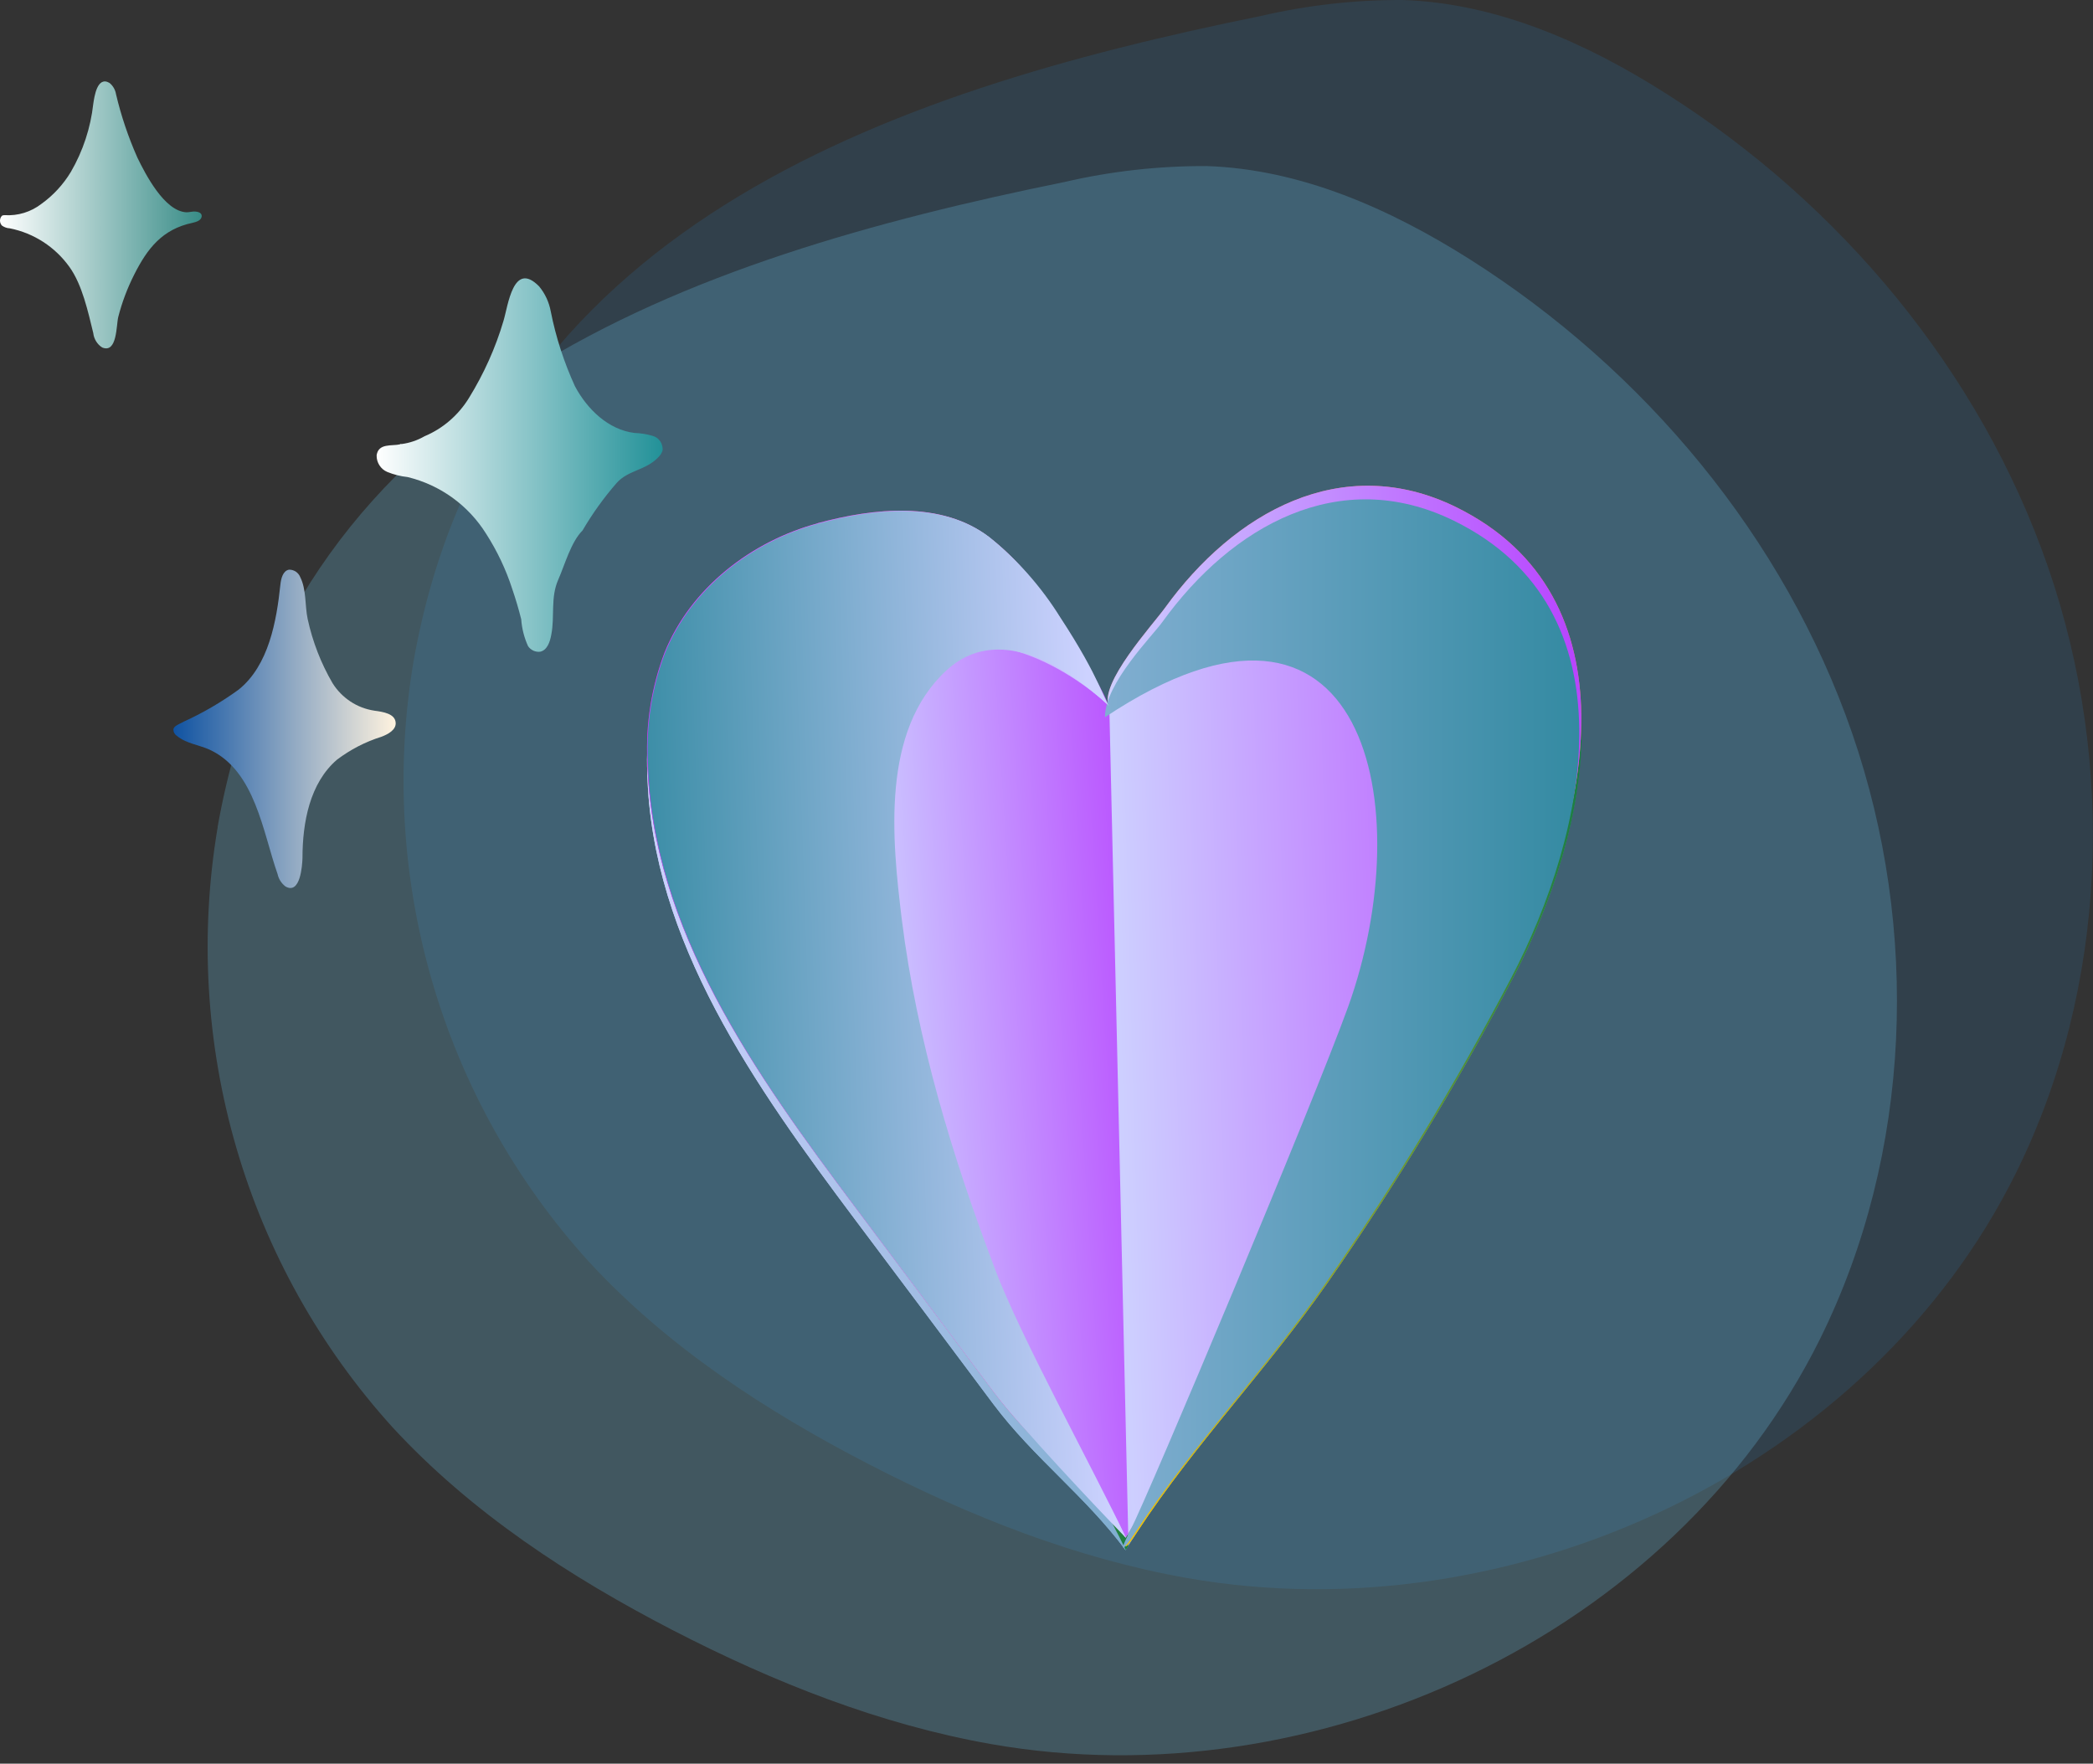 <svg width="197" height="166" viewBox="0 0 197 166" fill="none" xmlns="http://www.w3.org/2000/svg">
<rect x="0" y="0" width="197" height="166" fill="#333333" stroke="none"/>
<g opacity="0.4">
<path opacity="0.4" d="M38.93 62.221C37.23 72.281 37.83 82.591 40.68 92.38C43.53 102.171 48.56 111.171 55.38 118.701C62.8 126.761 72.11 132.821 81.81 137.831C91.28 142.721 101.29 146.691 111.76 148.531C142.26 153.891 175.91 138.331 189.75 110.401C198.41 92.911 199.15 71.841 192.77 53.381C186.39 34.921 173.17 19.151 156.76 8.771C149.28 4.021 140.87 0.291 132.03 0.001C127.52 -0.019 123.03 0.491 118.64 1.511C83.29 8.701 46.16 21.43 38.93 62.221Z" fill="#2885C9"/>
</g>
<g opacity="0.38">
<path opacity="0.6" d="M20.49 77.85C18.79 87.91 19.39 98.221 22.24 108.011C25.09 117.801 30.12 126.801 36.94 134.331C44.36 142.381 53.67 148.451 63.37 153.461C72.83 158.341 82.85 162.321 93.31 164.161C123.81 169.521 157.47 153.961 171.31 126.021C179.97 108.531 180.71 87.471 174.33 69.011C167.95 50.551 154.73 34.781 138.32 24.391C130.82 19.651 122.42 15.921 113.58 15.631C109.07 15.611 104.58 16.111 100.19 17.131C64.84 24.321 27.71 37.05 20.48 77.85H20.49Z" fill="#73D0F8"/>
</g>
<path d="M17.23 67.96L16.81 68.171C16.6 68.281 16.37 68.41 16.32 68.641C16.32 68.76 16.34 68.88 16.4 68.99C16.46 69.1 16.54 69.191 16.64 69.251C17.51 69.99 18.74 70.1 19.77 70.581C24.03 72.591 24.74 78.341 26.13 82.281C26.23 82.74 26.49 83.141 26.86 83.43C28.28 84.26 28.45 81.41 28.47 80.77C28.47 77.4 29.16 73.701 31.72 71.501C32.98 70.55 34.39 69.82 35.89 69.35C36.53 69.111 37.3 68.691 37.24 68.01C37.18 67.171 36.06 67.001 35.24 66.891C34.44 66.77 33.67 66.481 32.99 66.031C32.31 65.581 31.73 64.99 31.3 64.3C30.21 62.431 29.42 60.391 28.96 58.27C28.69 57.02 28.85 55.49 28.26 54.321C28.18 54.111 28.03 53.931 27.84 53.8C27.65 53.681 27.43 53.611 27.2 53.62C26.63 53.721 26.45 54.45 26.39 55.031C26.03 58.45 25.3 62.63 22.46 64.91C20.82 66.1 19.07 67.121 17.23 67.951V67.96Z" fill="url(#paint0_linear_40_873)"/>
<path d="M10.3 7.801C9.15 7.131 8.88 9.101 8.78 9.771C8.53 12.03 7.81 14.22 6.67 16.18C5.96 17.36 5.02 18.381 3.91 19.18C2.92 19.951 1.68 20.331 0.43 20.25C0.34 20.25 0.26 20.261 0.18 20.311C0.06 20.441 0 20.601 0 20.77C0 20.941 0.07 21.11 0.18 21.23C0.4 21.39 0.66 21.48 0.92 21.491C3.18 21.941 5.19 23.241 6.54 25.131C7.75 26.82 8.29 29.36 8.78 31.351C8.81 31.631 8.9 31.89 9.05 32.13C9.2 32.37 9.39 32.571 9.63 32.711C11.04 33.281 10.94 30.59 11.13 29.84C11.48 28.471 11.98 27.14 12.62 25.87C13.87 23.381 15.28 21.57 18.13 20.971C18.48 20.89 18.91 20.761 18.98 20.401C19.04 20.041 18.67 19.93 18.38 19.91C18.1 19.89 17.81 19.991 17.53 19.98C15.48 19.87 13.7 16.421 12.93 14.831C12.08 12.911 11.4 10.911 10.92 8.861C10.85 8.441 10.63 8.061 10.3 7.801Z" fill="url(#paint1_linear_40_873)"/>
<path d="M37.66 41.821C36.88 42.001 35.62 41.691 35.45 42.85C35.44 43.181 35.53 43.511 35.71 43.791C35.89 44.071 36.14 44.291 36.45 44.42C37.06 44.67 37.71 44.831 38.36 44.901C41.43 45.641 44.09 47.56 45.77 50.261C46.8 51.87 47.62 53.6 48.21 55.42C48.53 56.35 48.82 57.331 49.06 58.291C49.12 59.16 49.34 60.02 49.7 60.81C49.82 61.001 50 61.141 50.2 61.24C50.4 61.331 50.63 61.37 50.85 61.34C51.51 61.191 51.77 60.41 51.89 59.73C52.23 57.99 51.8 56.261 52.54 54.571C53.16 53.17 53.74 51.011 54.83 49.931C55.76 48.34 56.83 46.85 58.04 45.461C59.11 44.251 60.75 44.281 61.92 43.081C62.13 42.891 62.29 42.651 62.37 42.38C62.39 42.081 62.31 41.791 62.15 41.541C61.98 41.291 61.74 41.111 61.45 41.031C60.89 40.861 60.31 40.77 59.72 40.751C57.28 40.45 55.29 38.55 54.12 36.361C53.09 34.111 52.32 31.741 51.84 29.311C51.68 28.441 51.3 27.62 50.74 26.951C48.3 24.471 47.82 28.8 47.39 30.201C46.64 32.751 45.54 35.181 44.15 37.441C43.16 39.06 41.7 40.331 39.96 41.06C39.3 41.441 38.57 41.691 37.82 41.791H37.65L37.66 41.821Z" fill="url(#paint2_linear_40_873)"/>
<path d="M76.97 50.431C70.74 52.13 65.02 56.49 62.55 62.6C61.32 65.85 60.77 69.32 60.93 72.8C61.32 88.561 71.12 102.301 80.51 114.831C84.86 120.621 89.2 126.411 93.53 132.201C97.3 137.221 102.16 140.821 105.94 145.901C111.36 137.051 118.92 129.381 124.9 120.811C131.34 111.581 137.2 101.951 142.44 91.971C149.62 78.29 154.11 57.3 137.05 48.92C126.28 43.63 116.13 49.431 109.64 58.41C108.53 59.961 103.41 65.55 104.38 67.68C101.82 62.251 97.89 55.38 93.07 51.721C88.65 48.321 82.24 48.99 76.97 50.42V50.431Z" fill="url(#paint3_linear_40_873)"/>
<path d="M76.97 50.431C70.74 52.13 65.02 56.49 62.55 62.6C61.32 65.85 60.77 69.32 60.93 72.8C61.32 88.561 71.12 102.301 80.51 114.831C84.86 120.621 89.2 126.411 93.53 132.201C97.3 137.221 102.16 140.821 105.94 145.901C111.36 137.051 118.92 129.381 124.9 120.811C131.34 111.581 137.2 101.951 142.44 91.971C149.62 78.29 154.11 57.3 137.05 48.92C126.28 43.63 116.13 49.431 109.64 58.41C108.53 59.961 103.41 65.55 104.38 67.68C101.82 62.251 97.89 55.38 93.07 51.721C88.65 48.321 82.24 48.99 76.97 50.42V50.431Z" fill="url(#paint4_linear_40_873)"/>
<path d="M93.1 51.691C93.41 51.931 93.72 52.181 94.02 52.431C93.72 52.141 93.4 51.931 93.1 51.691Z" fill="url(#paint5_linear_40_873)"/>
<path d="M99.31 58.571C99.46 58.791 99.61 59.011 99.75 59.231L99.31 58.571Z" fill="url(#paint6_linear_40_873)"/>
<path d="M100.36 60.161C100.23 59.951 100.09 59.741 99.96 59.541L100.36 60.161Z" fill="url(#paint7_linear_40_873)"/>
<path d="M67.46 55.651C67.16 55.931 66.87 56.221 66.54 56.501C66.86 56.211 67.16 55.931 67.46 55.651Z" fill="url(#paint8_linear_40_873)"/>
<path d="M104.41 67.641C104.09 66.951 103.74 66.241 103.37 65.511C103.65 66.251 104 66.971 104.41 67.641C100.24 63.731 92.08 59.411 87.32 63.811C81.15 69.511 81.38 92.601 92.32 120.711C94.82 127.141 102.88 139.361 105.96 145.891C106.03 145.771 106.12 145.661 106.19 145.551L104.41 67.651V67.641Z" fill="url(#paint9_linear_40_873)"/>
<path d="M137.07 48.901C126.3 43.611 116.15 49.41 109.66 58.391C108.74 59.7 104.23 64.171 104.23 67.391C128.93 50.961 133.85 75.96 127.11 94.68C123.92 103.521 108.34 140.621 106.63 143.911C105.39 146.291 105.96 145.881 107.15 144.031C112.45 135.951 119.36 128.751 124.92 120.791C131.36 111.561 137.22 101.931 142.46 91.951C149.64 78.27 154.18 57.281 137.07 48.891V48.901Z" fill="url(#paint10_linear_40_873)"/>
<path d="M76.97 49.251C70.74 50.941 65.02 55.31 62.55 61.42C61.32 64.671 60.77 68.141 60.93 71.621C61.32 87.431 71.12 101.121 80.51 113.641L93.53 131.011C97.3 136.031 102.16 139.631 105.94 144.721C111.36 135.861 118.92 128.201 124.9 119.631C131.34 110.401 137.2 100.761 142.44 90.781C149.62 77.1 154.11 56.12 137.05 47.73C126.28 42.45 116.13 48.251 109.64 57.23C108.53 58.77 103.41 64.361 104.38 66.501C101.82 61.06 97.89 54.2 93.07 50.541C88.65 47.13 82.24 47.811 76.97 49.241V49.251Z" fill="url(#paint11_linear_40_873)"/>
<path d="M76.97 49.251C70.74 50.941 65.02 55.31 62.55 61.42C61.32 64.671 60.77 68.141 60.93 71.621C61.32 87.431 71.12 101.121 80.51 113.641L93.53 131.011C97.3 136.031 102.16 139.631 105.94 144.721C111.36 135.861 118.92 128.201 124.9 119.631C131.34 110.401 137.2 100.761 142.44 90.781C149.62 77.1 154.11 56.12 137.05 47.73C126.28 42.45 116.13 48.251 109.64 57.23C108.53 58.77 103.41 64.361 104.38 66.501C101.82 61.06 97.89 54.2 93.07 50.541C88.65 47.13 82.24 47.811 76.97 49.241V49.251Z" fill="url(#paint12_linear_40_873)"/>
<path d="M99.31 57.391C99.46 57.601 99.61 57.831 99.75 58.041L99.31 57.391Z" fill="url(#paint13_linear_40_873)"/>
<path d="M95.27 133.101C95.09 132.901 94.92 132.691 94.76 132.501C94.93 132.701 95.1 132.911 95.27 133.101Z" fill="url(#paint14_linear_40_873)"/>
<path d="M67.46 54.481C67.16 54.761 66.87 55.041 66.54 55.331C66.86 55.031 67.16 54.761 67.46 54.481Z" fill="url(#paint15_linear_40_873)"/>
<path d="M104.41 66.46C104.09 65.76 103.74 65.05 103.37 64.331C103.65 65.07 104 65.781 104.41 66.46C100.24 62.55 92.08 58.221 87.32 62.62C81.15 68.331 81.38 91.421 92.32 119.531C94.82 125.961 102.88 138.181 105.96 144.711L106.19 144.361L104.41 66.46Z" fill="url(#paint16_linear_40_873)"/>
<path d="M136.84 49.011C126.07 43.73 115.92 49.531 109.43 58.511C108.51 59.821 104 64.29 104 67.51C128.7 51.081 133.62 76.081 126.88 94.79C123.69 103.63 108.11 140.73 106.4 144.02C105.16 146.41 105.73 145.99 106.92 144.15C112.22 136.06 119.13 128.86 124.69 120.91C131.13 111.68 136.99 102.04 142.23 92.061C149.41 78.38 153.95 57.401 136.84 49.011Z" fill="url(#paint17_linear_40_873)"/>
<path d="M93.64 119.411C89.61 108.791 86.29 97.841 84.88 86.531C83.96 78.981 82.91 68.801 89.08 63.101C93.83 58.691 100.24 62.551 104.41 66.471C103.95 66.041 103.59 63.891 99.81 58.131C98.02 55.241 95.75 52.681 93.12 50.551C88.68 47.181 82.27 47.851 77.02 49.291C70.79 50.981 65.07 55.351 62.6 61.461C61.37 64.711 60.82 68.181 60.98 71.661C61.37 87.471 71.17 101.161 80.56 113.681L93.58 131.051C95.96 134.221 103.29 141.991 105.99 144.761C102.88 138.201 96.07 125.881 93.64 119.421V119.411Z" fill="url(#paint18_linear_40_873)"/>
<defs>
<linearGradient id="paint0_linear_40_873" x1="16.32" y1="68.611" x2="37.25" y2="68.611" gradientUnits="userSpaceOnUse">
<stop stop-color="#1053A2"/>
<stop offset="1" stop-color="#FFF3DF"/>
</linearGradient>
<linearGradient id="paint1_linear_40_873" x1="0" y1="20.23" x2="18.99" y2="20.23" gradientUnits="userSpaceOnUse">
<stop stop-color="white"/>
<stop offset="1" stop-color="#388C87"/>
</linearGradient>
<linearGradient id="paint2_linear_40_873" x1="35.46" y1="43.791" x2="62.38" y2="43.791" gradientUnits="userSpaceOnUse">
<stop stop-color="white"/>
<stop offset="1" stop-color="#229198"/>
</linearGradient>
<linearGradient id="paint3_linear_40_873" x1="60.91" y1="96.4" x2="148.84" y2="96.4" gradientUnits="userSpaceOnUse">
<stop stop-color="#CDD2FF"/>
<stop offset="1" stop-color="#348AA2"/>
</linearGradient>
<linearGradient id="paint4_linear_40_873" x1="60.91" y1="96.4" x2="148.84" y2="96.4" gradientUnits="userSpaceOnUse">
<stop stop-color="#CDD2FF"/>
<stop offset="1" stop-color="#348AA2"/>
</linearGradient>
<linearGradient id="paint5_linear_40_873" x1="93.1" y1="52.061" x2="94.02" y2="52.061" gradientUnits="userSpaceOnUse">
<stop stop-color="#FFC400"/>
<stop offset="1" stop-color="#1B7E43"/>
</linearGradient>
<linearGradient id="paint6_linear_40_873" x1="99.31" y1="58.891" x2="99.75" y2="58.891" gradientUnits="userSpaceOnUse">
<stop stop-color="#FFC400"/>
<stop offset="1" stop-color="#1B7E43"/>
</linearGradient>
<linearGradient id="paint7_linear_40_873" x1="99.95" y1="59.851" x2="100.36" y2="59.851" gradientUnits="userSpaceOnUse">
<stop stop-color="#FFC400"/>
<stop offset="1" stop-color="#1B7E43"/>
</linearGradient>
<linearGradient id="paint8_linear_40_873" x1="66.54" y1="56.081" x2="67.46" y2="56.081" gradientUnits="userSpaceOnUse">
<stop stop-color="#FFC400"/>
<stop offset="1" stop-color="#1B7E43"/>
</linearGradient>
<linearGradient id="paint9_linear_40_873" x1="83.26" y1="103.921" x2="106.19" y2="103.921" gradientUnits="userSpaceOnUse">
<stop stop-color="#FFC400"/>
<stop offset="1" stop-color="#1B7E43"/>
</linearGradient>
<linearGradient id="paint10_linear_40_873" x1="104.23" y1="96.231" x2="148.88" y2="96.231" gradientUnits="userSpaceOnUse">
<stop stop-color="#FFC400"/>
<stop offset="1" stop-color="#1B7E43"/>
</linearGradient>
<linearGradient id="paint11_linear_40_873" x1="60.91" y1="95.221" x2="148.84" y2="95.221" gradientUnits="userSpaceOnUse">
<stop stop-color="#B42F9A"/>
<stop offset="0.82" stop-color="#EB8158"/>
<stop offset="1" stop-color="#F28555"/>
</linearGradient>
<linearGradient id="paint12_linear_40_873" x1="61.24" y1="96.781" x2="184.85" y2="93.331" gradientUnits="userSpaceOnUse">
<stop stop-color="#B845FF"/>
<stop offset="0.357" stop-color="#CDCFFF"/>
<stop offset="0.71" stop-color="#B845FF"/>
<stop offset="1" stop-color="#348AA2"/>
</linearGradient>
<linearGradient id="paint13_linear_40_873" x1="-366.866" y1="57.711" x2="-366.656" y2="57.711" gradientUnits="userSpaceOnUse">
<stop stop-color="#4013B6"/>
<stop offset="0.68" stop-color="#B845FF"/>
<stop offset="0.84" stop-color="#F172C6"/>
<stop offset="0.94" stop-color="#F275D8"/>
</linearGradient>
<linearGradient id="paint14_linear_40_873" x1="-451.718" y1="132.801" x2="-451.438" y2="132.801" gradientUnits="userSpaceOnUse">
<stop stop-color="#4013B6"/>
<stop offset="0.68" stop-color="#B845FF"/>
<stop offset="0.84" stop-color="#348AA2"/>
<stop offset="0.94" stop-color="#B845FF"/>
</linearGradient>
<linearGradient id="paint15_linear_40_873" x1="-937.406" y1="54.901" x2="-936.536" y2="54.901" gradientUnits="userSpaceOnUse">
<stop stop-color="#4013B6"/>
<stop offset="0.68" stop-color="#EB5D58"/>
<stop offset="0.84" stop-color="#F172C6"/>
<stop offset="0.94" stop-color="#F275D8"/>
</linearGradient>
<linearGradient id="paint16_linear_40_873" x1="81.87" y1="103.831" x2="110.49" y2="102.011" gradientUnits="userSpaceOnUse">
<stop stop-color="#CDD2FF"/>
<stop offset="1" stop-color="#B845FF"/>
</linearGradient>
<linearGradient id="paint17_linear_40_873" x1="60.45" y1="96.341" x2="148.62" y2="96.341" gradientUnits="userSpaceOnUse">
<stop stop-color="#CDD2FF"/>
<stop offset="1" stop-color="#348AA2"/>
</linearGradient>
<linearGradient id="paint18_linear_40_873" x1="59.27" y1="97.631" x2="103.45" y2="96.151" gradientUnits="userSpaceOnUse">
<stop stop-color="#348AA2"/>
<stop offset="1" stop-color="#CDD2FF"/>
</linearGradient>
</defs>
</svg>
